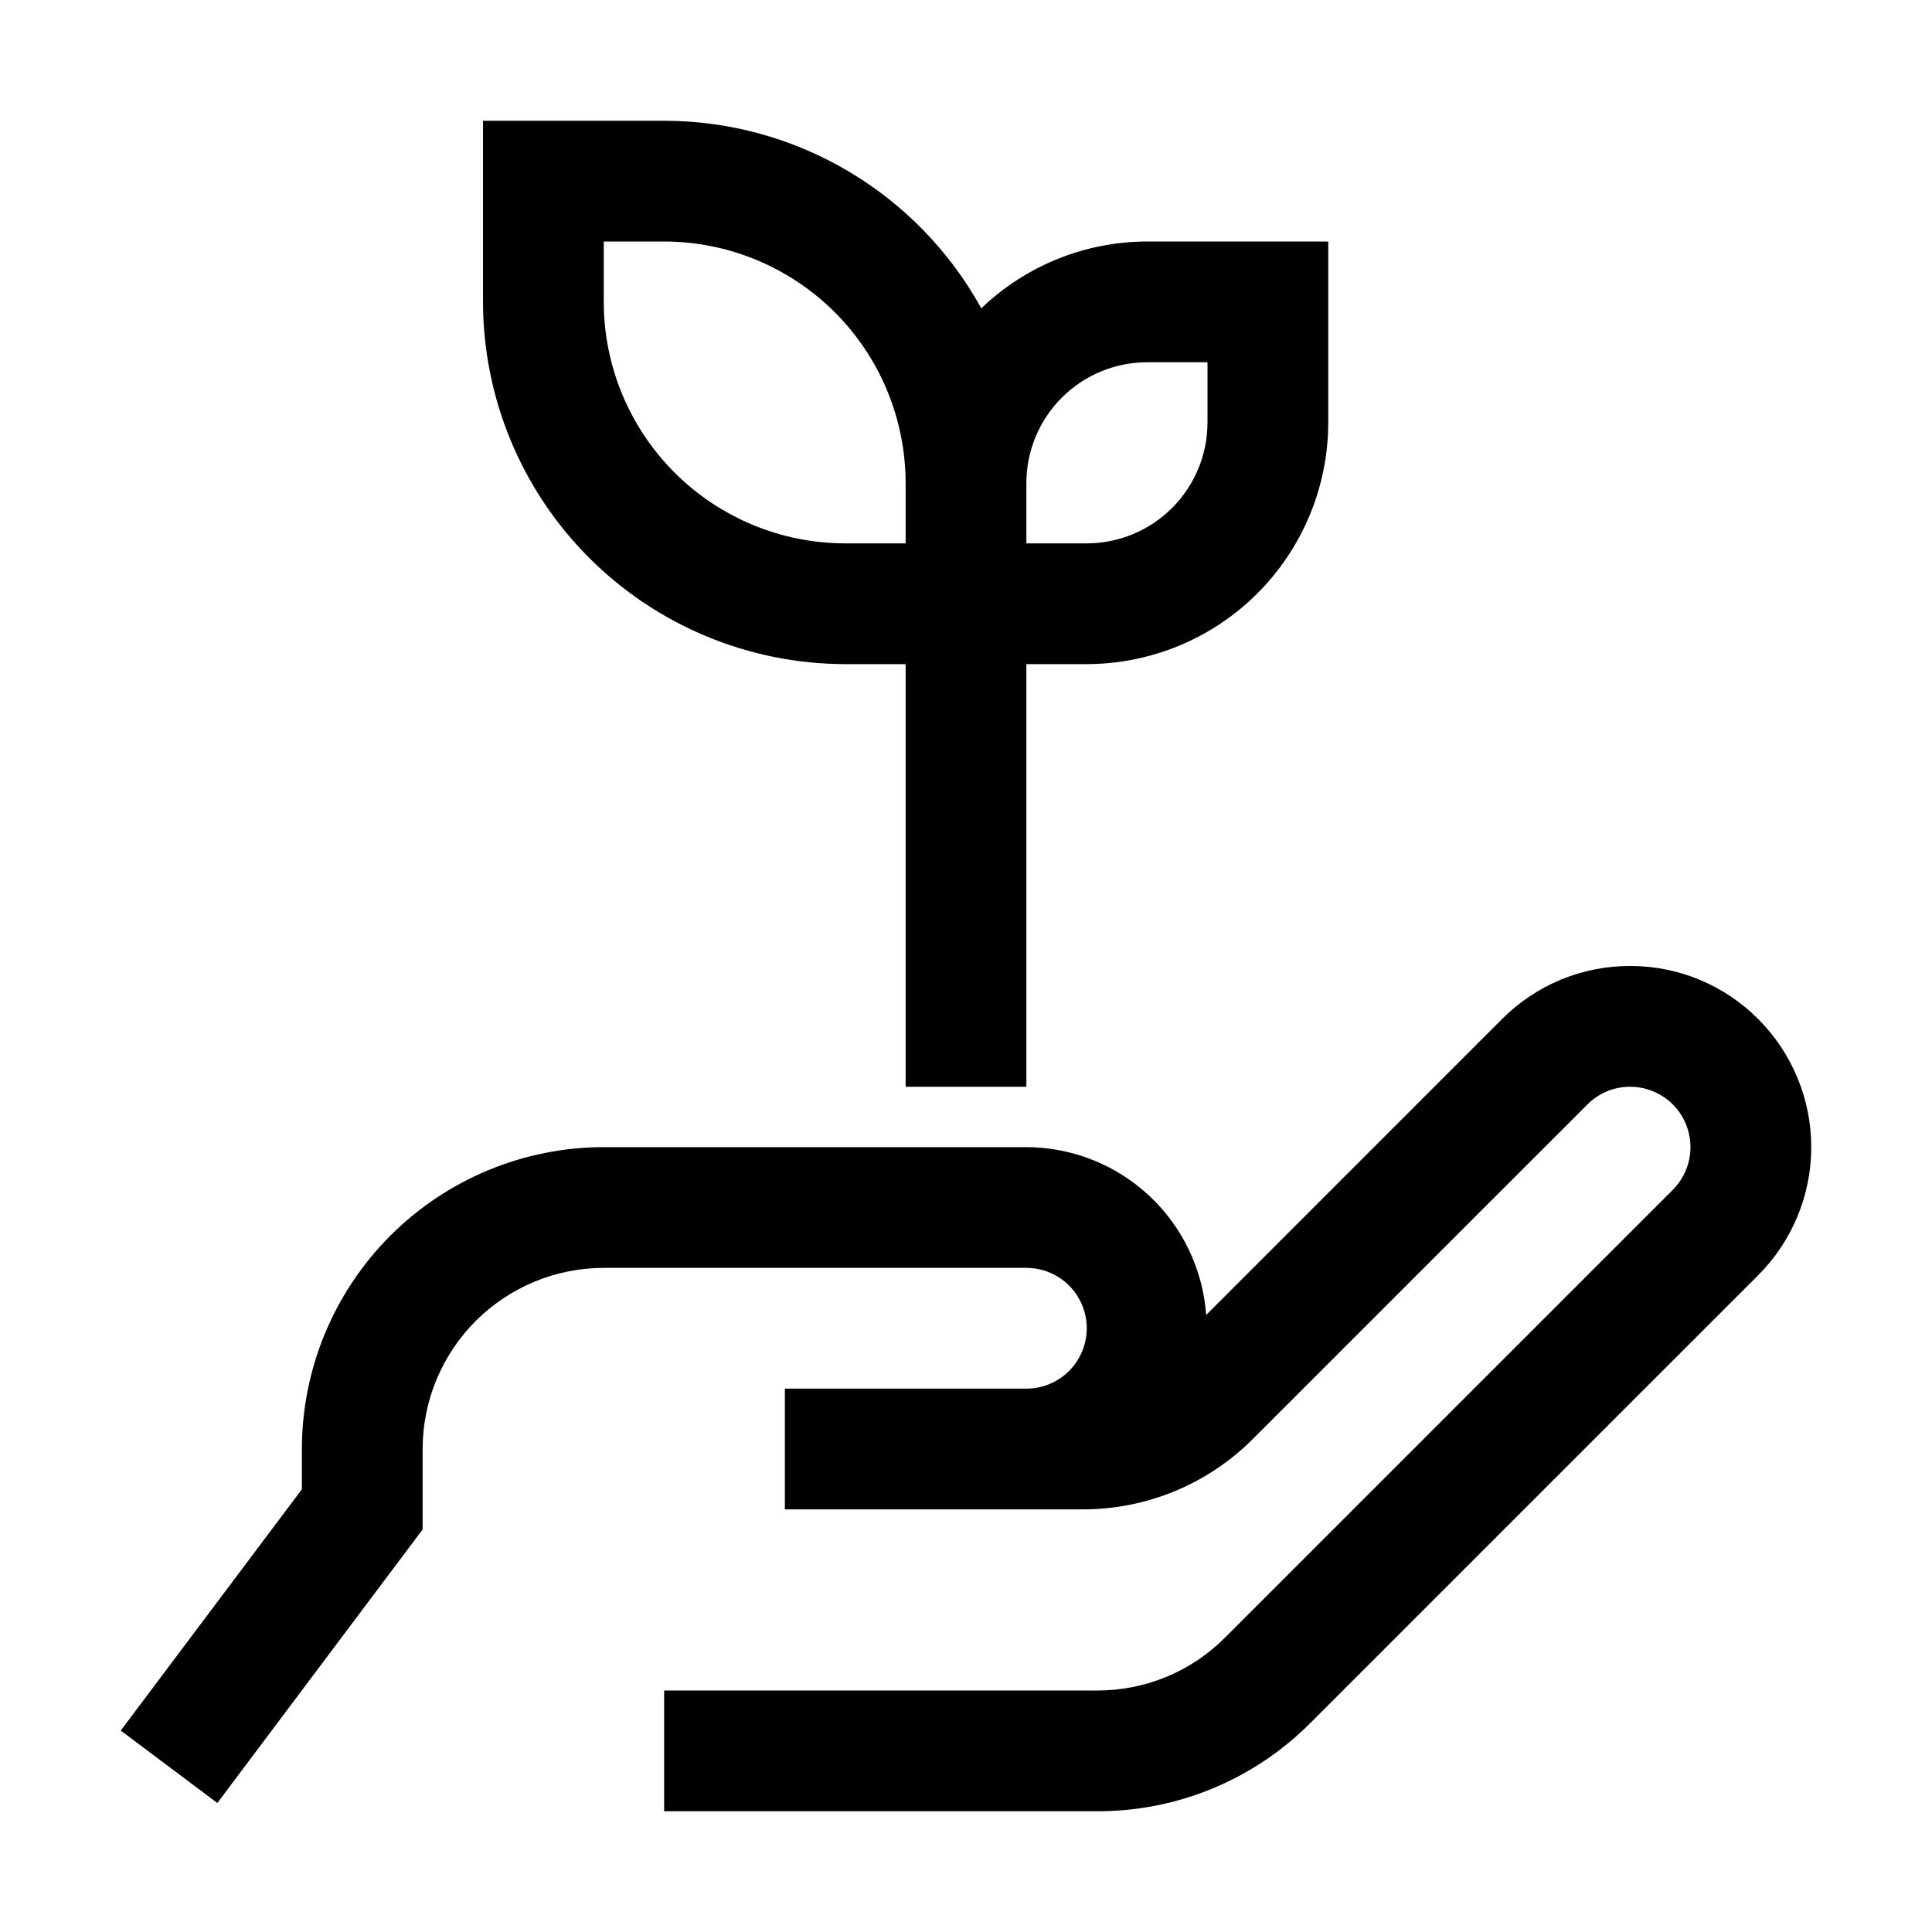 <svg width="48" height="48" viewBox="0 0 48 48" fill="none" xmlns="http://www.w3.org/2000/svg">
<rect width="48" height="48" fill="white" style="mix-blend-mode:multiply"/>
<path d="M43.682 25.318C43.267 24.901 42.773 24.57 42.23 24.343C41.686 24.117 41.104 24 40.515 24H40.5C39.909 23.998 39.323 24.114 38.777 24.34C38.231 24.567 37.735 24.899 37.318 25.318L29.967 32.67C29.886 31.54 29.38 30.482 28.552 29.708C27.723 28.935 26.633 28.503 25.5 28.5H15C13.012 28.502 11.105 29.293 9.699 30.699C8.293 32.105 7.502 34.012 7.5 36V37.001L3 42.995L5.4 44.795L10.5 37.999V36C10.501 34.807 10.976 33.663 11.819 32.819C12.663 31.976 13.807 31.501 15 31.5H25.5C25.898 31.5 26.279 31.658 26.561 31.939C26.842 32.221 27 32.602 27 33C27 33.398 26.842 33.779 26.561 34.061C26.279 34.342 25.898 34.5 25.5 34.5H19.5V37.5H26.893C27.681 37.502 28.462 37.348 29.191 37.046C29.919 36.745 30.58 36.301 31.136 35.742L39.44 27.439C39.578 27.3 39.744 27.189 39.926 27.113C40.108 27.038 40.303 27 40.5 27H40.505C40.801 27.001 41.09 27.09 41.336 27.255C41.582 27.42 41.774 27.654 41.886 27.928C41.999 28.202 42.029 28.503 41.971 28.794C41.913 29.084 41.77 29.351 41.56 29.561L30.439 40.682C30.023 41.101 29.527 41.434 28.98 41.66C28.434 41.886 27.848 42.002 27.257 42H16.5V45H27.257C28.242 45.003 29.219 44.81 30.129 44.433C31.039 44.056 31.866 43.502 32.56 42.803L43.682 31.682C44.1 31.264 44.431 30.768 44.657 30.222C44.884 29.676 45 29.091 45 28.5C45 27.909 44.884 27.324 44.657 26.778C44.431 26.232 44.1 25.736 43.682 25.318Z" fill="currentColor"/>
<path d="M25.5 24V16.5H27C28.591 16.498 30.116 15.866 31.241 14.741C32.365 13.616 32.998 12.091 33 10.5V6H28.5C26.964 6.002 25.488 6.597 24.38 7.66C23.603 6.25 22.462 5.074 21.076 4.254C19.69 3.434 18.11 3.001 16.5 3H12V7.5C12.003 9.886 12.952 12.174 14.639 13.861C16.326 15.548 18.614 16.497 21 16.5H22.5V24V27H25.5V24ZM28.5 9H30V10.5C29.999 11.295 29.683 12.058 29.12 12.62C28.558 13.183 27.795 13.499 27 13.5H25.5V12C25.501 11.205 25.817 10.442 26.38 9.88C26.942 9.317 27.705 9.001 28.5 9ZM21 13.5C19.409 13.498 17.884 12.866 16.759 11.741C15.634 10.616 15.002 9.091 15 7.5V6H16.5C18.091 6.002 19.616 6.635 20.741 7.759C21.866 8.884 22.498 10.409 22.5 12V13.5H21Z" fill="currentColor"/>
</svg>
